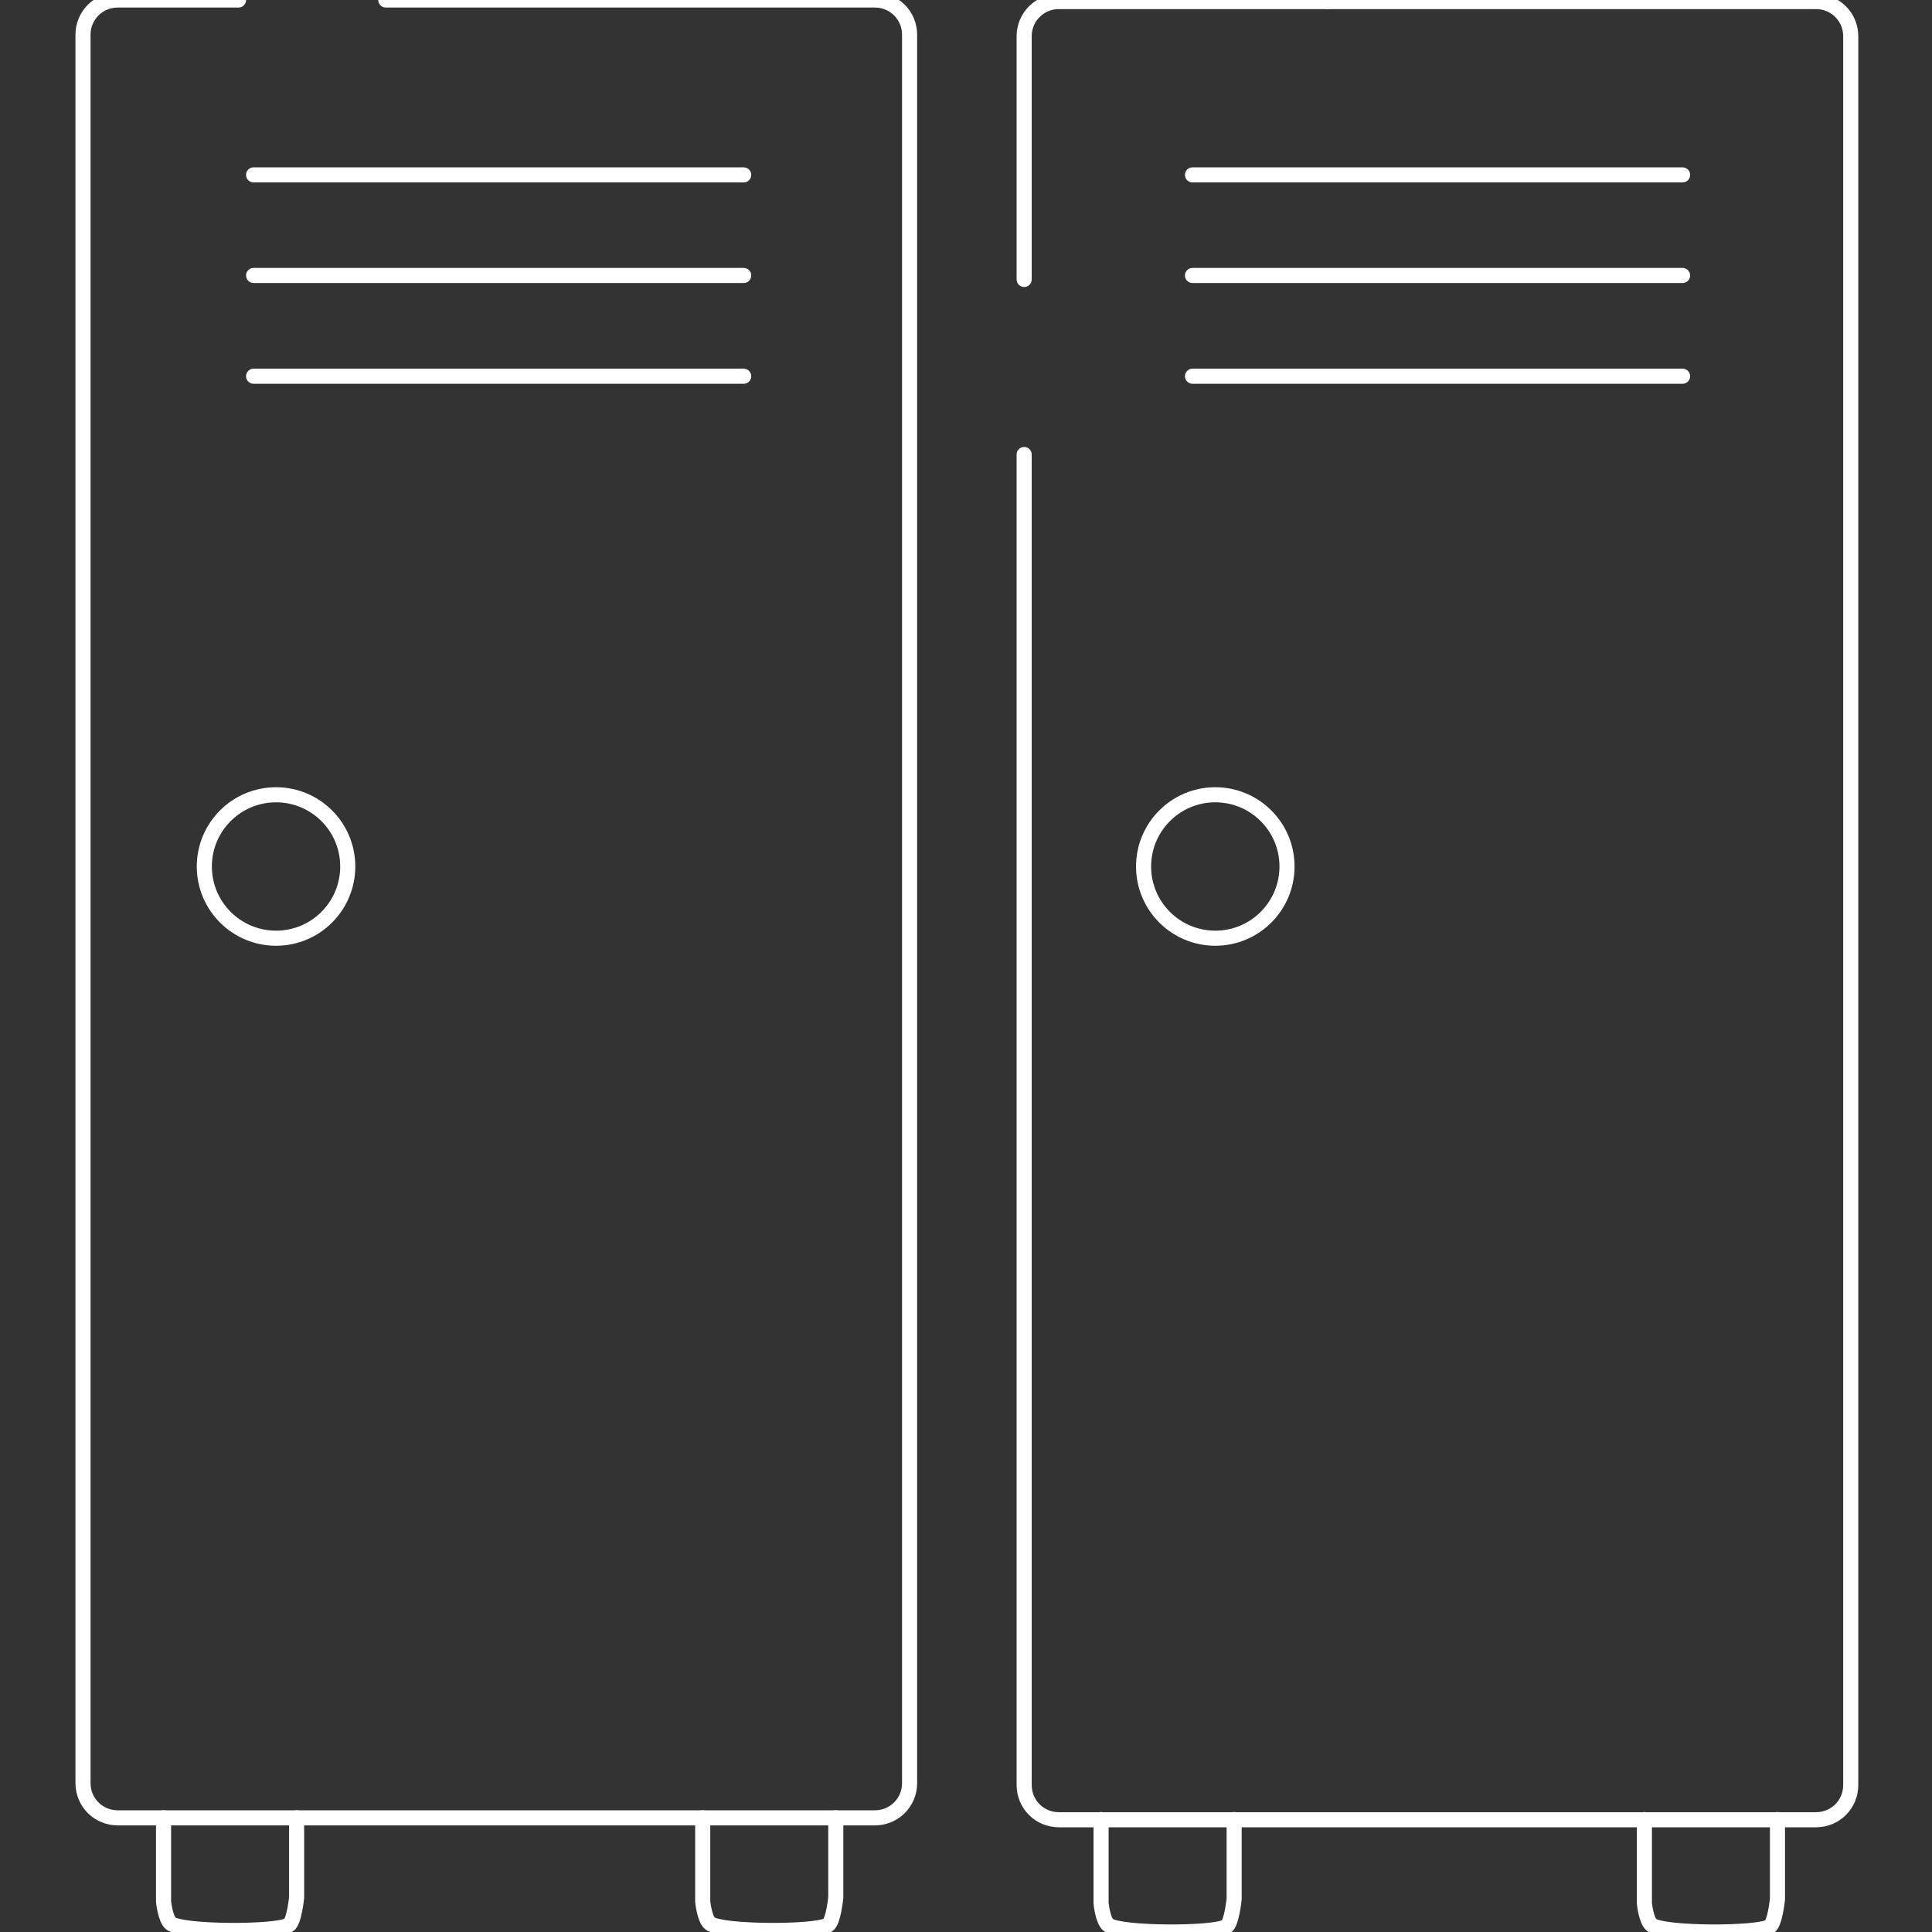 <svg width="256" height="256" viewBox="0 0 256 256" fill="none" xmlns="http://www.w3.org/2000/svg">
<rect x="0" y="0" width="256" height="256" fill="#333333" stroke="none"/>
<g clip-path="url(#clip0)">
<path d="M31.609 0H15.58C14.365 0 13.2 0.483 12.341 1.341C11.482 2.2 11 3.365 11 4.58V236.293C11 237.508 11.482 238.673 12.341 239.532C13.2 240.391 14.365 240.873 15.58 240.873H115.945C117.16 240.873 118.325 240.391 119.184 239.532C120.043 238.673 120.525 237.508 120.525 236.293V4.58C120.525 3.365 120.043 2.2 119.184 1.341C118.325 0.483 117.16 0 115.945 0H51.119" stroke="white" stroke-width="2" stroke-miterlimit="10" stroke-linecap="round"/>
<path d="M158.011 23.174H222.952" stroke="white" stroke-width="2" stroke-miterlimit="10" stroke-linecap="round"/>
<path d="M158.011 36.501H222.952" stroke="white" stroke-width="2" stroke-miterlimit="10" stroke-linecap="round"/>
<path d="M158.011 49.851H222.952" stroke="white" stroke-width="2" stroke-miterlimit="10" stroke-linecap="round"/>
<path d="M33.602 23.174H98.543" stroke="white" stroke-width="2" stroke-miterlimit="10" stroke-linecap="round"/>
<path d="M33.602 36.501H98.543" stroke="white" stroke-width="2" stroke-miterlimit="10" stroke-linecap="round"/>
<path d="M33.602 49.851H98.543" stroke="white" stroke-width="2" stroke-miterlimit="10" stroke-linecap="round"/>
<path d="M36.577 124.318C41.826 124.318 46.08 120.063 46.08 114.815C46.08 109.567 41.826 105.312 36.577 105.312C31.329 105.312 27.074 109.567 27.074 114.815C27.074 120.063 31.329 124.318 36.577 124.318Z" stroke="white" stroke-width="2" stroke-miterlimit="10" stroke-linecap="round"/>
<path d="M21.671 240.873V251.979C21.671 251.979 21.9 254.269 22.633 254.864C24.144 256.055 36.67 256.078 38.273 255.07C38.982 254.635 39.303 251.429 39.303 251.429V240.873" stroke="white" stroke-width="2" stroke-miterlimit="10" stroke-linecap="round"/>
<path d="M93.114 240.873V251.979C93.114 251.979 93.343 254.269 94.076 254.864C95.61 256.055 108.113 256.078 109.716 255.07C110.426 254.635 110.746 251.429 110.746 251.429V240.873" stroke="white" stroke-width="2" stroke-miterlimit="10" stroke-linecap="round"/>
<path d="M135.707 60.224V236.545C135.707 237.76 136.19 238.925 137.048 239.784C137.907 240.642 139.072 241.125 140.287 241.125H240.652C241.867 241.125 243.032 240.642 243.891 239.784C244.75 238.925 245.232 237.76 245.232 236.545V4.786C245.232 3.571 244.75 2.406 243.891 1.548C243.032 0.689 241.867 0.206 240.652 0.206H175.894" stroke="white" stroke-width="2" stroke-miterlimit="10" stroke-linecap="round"/>
<path d="M175.894 0.206H140.287C139.072 0.206 137.907 0.689 137.048 1.548C136.19 2.406 135.707 3.571 135.707 4.786V37.028" stroke="white" stroke-width="2" stroke-miterlimit="10" stroke-linecap="round"/>
<path d="M217.891 241.102V252.208C217.891 252.208 218.12 254.498 218.852 255.07C220.364 256.261 232.889 256.284 234.492 255.276C235.202 254.841 235.523 251.636 235.523 251.636V241.102" stroke="white" stroke-width="2" stroke-miterlimit="10" stroke-linecap="round"/>
<path d="M145.897 241.102V252.208C145.897 252.208 146.126 254.498 146.859 255.07C148.393 256.261 160.896 256.284 162.499 255.276C163.209 254.841 163.53 251.636 163.53 251.636V241.102" stroke="white" stroke-width="2" stroke-miterlimit="10" stroke-linecap="round"/>
<path d="M161.033 124.318C166.282 124.318 170.536 120.063 170.536 114.815C170.536 109.567 166.282 105.312 161.033 105.312C155.785 105.312 151.53 109.567 151.53 114.815C151.53 120.063 155.785 124.318 161.033 124.318Z" stroke="white" stroke-width="2" stroke-miterlimit="10" stroke-linecap="round"/>
</g>
<defs>
<clipPath id="clip0">
<rect width="256" height="256" fill="white"/>
</clipPath>
</defs>
</svg>
